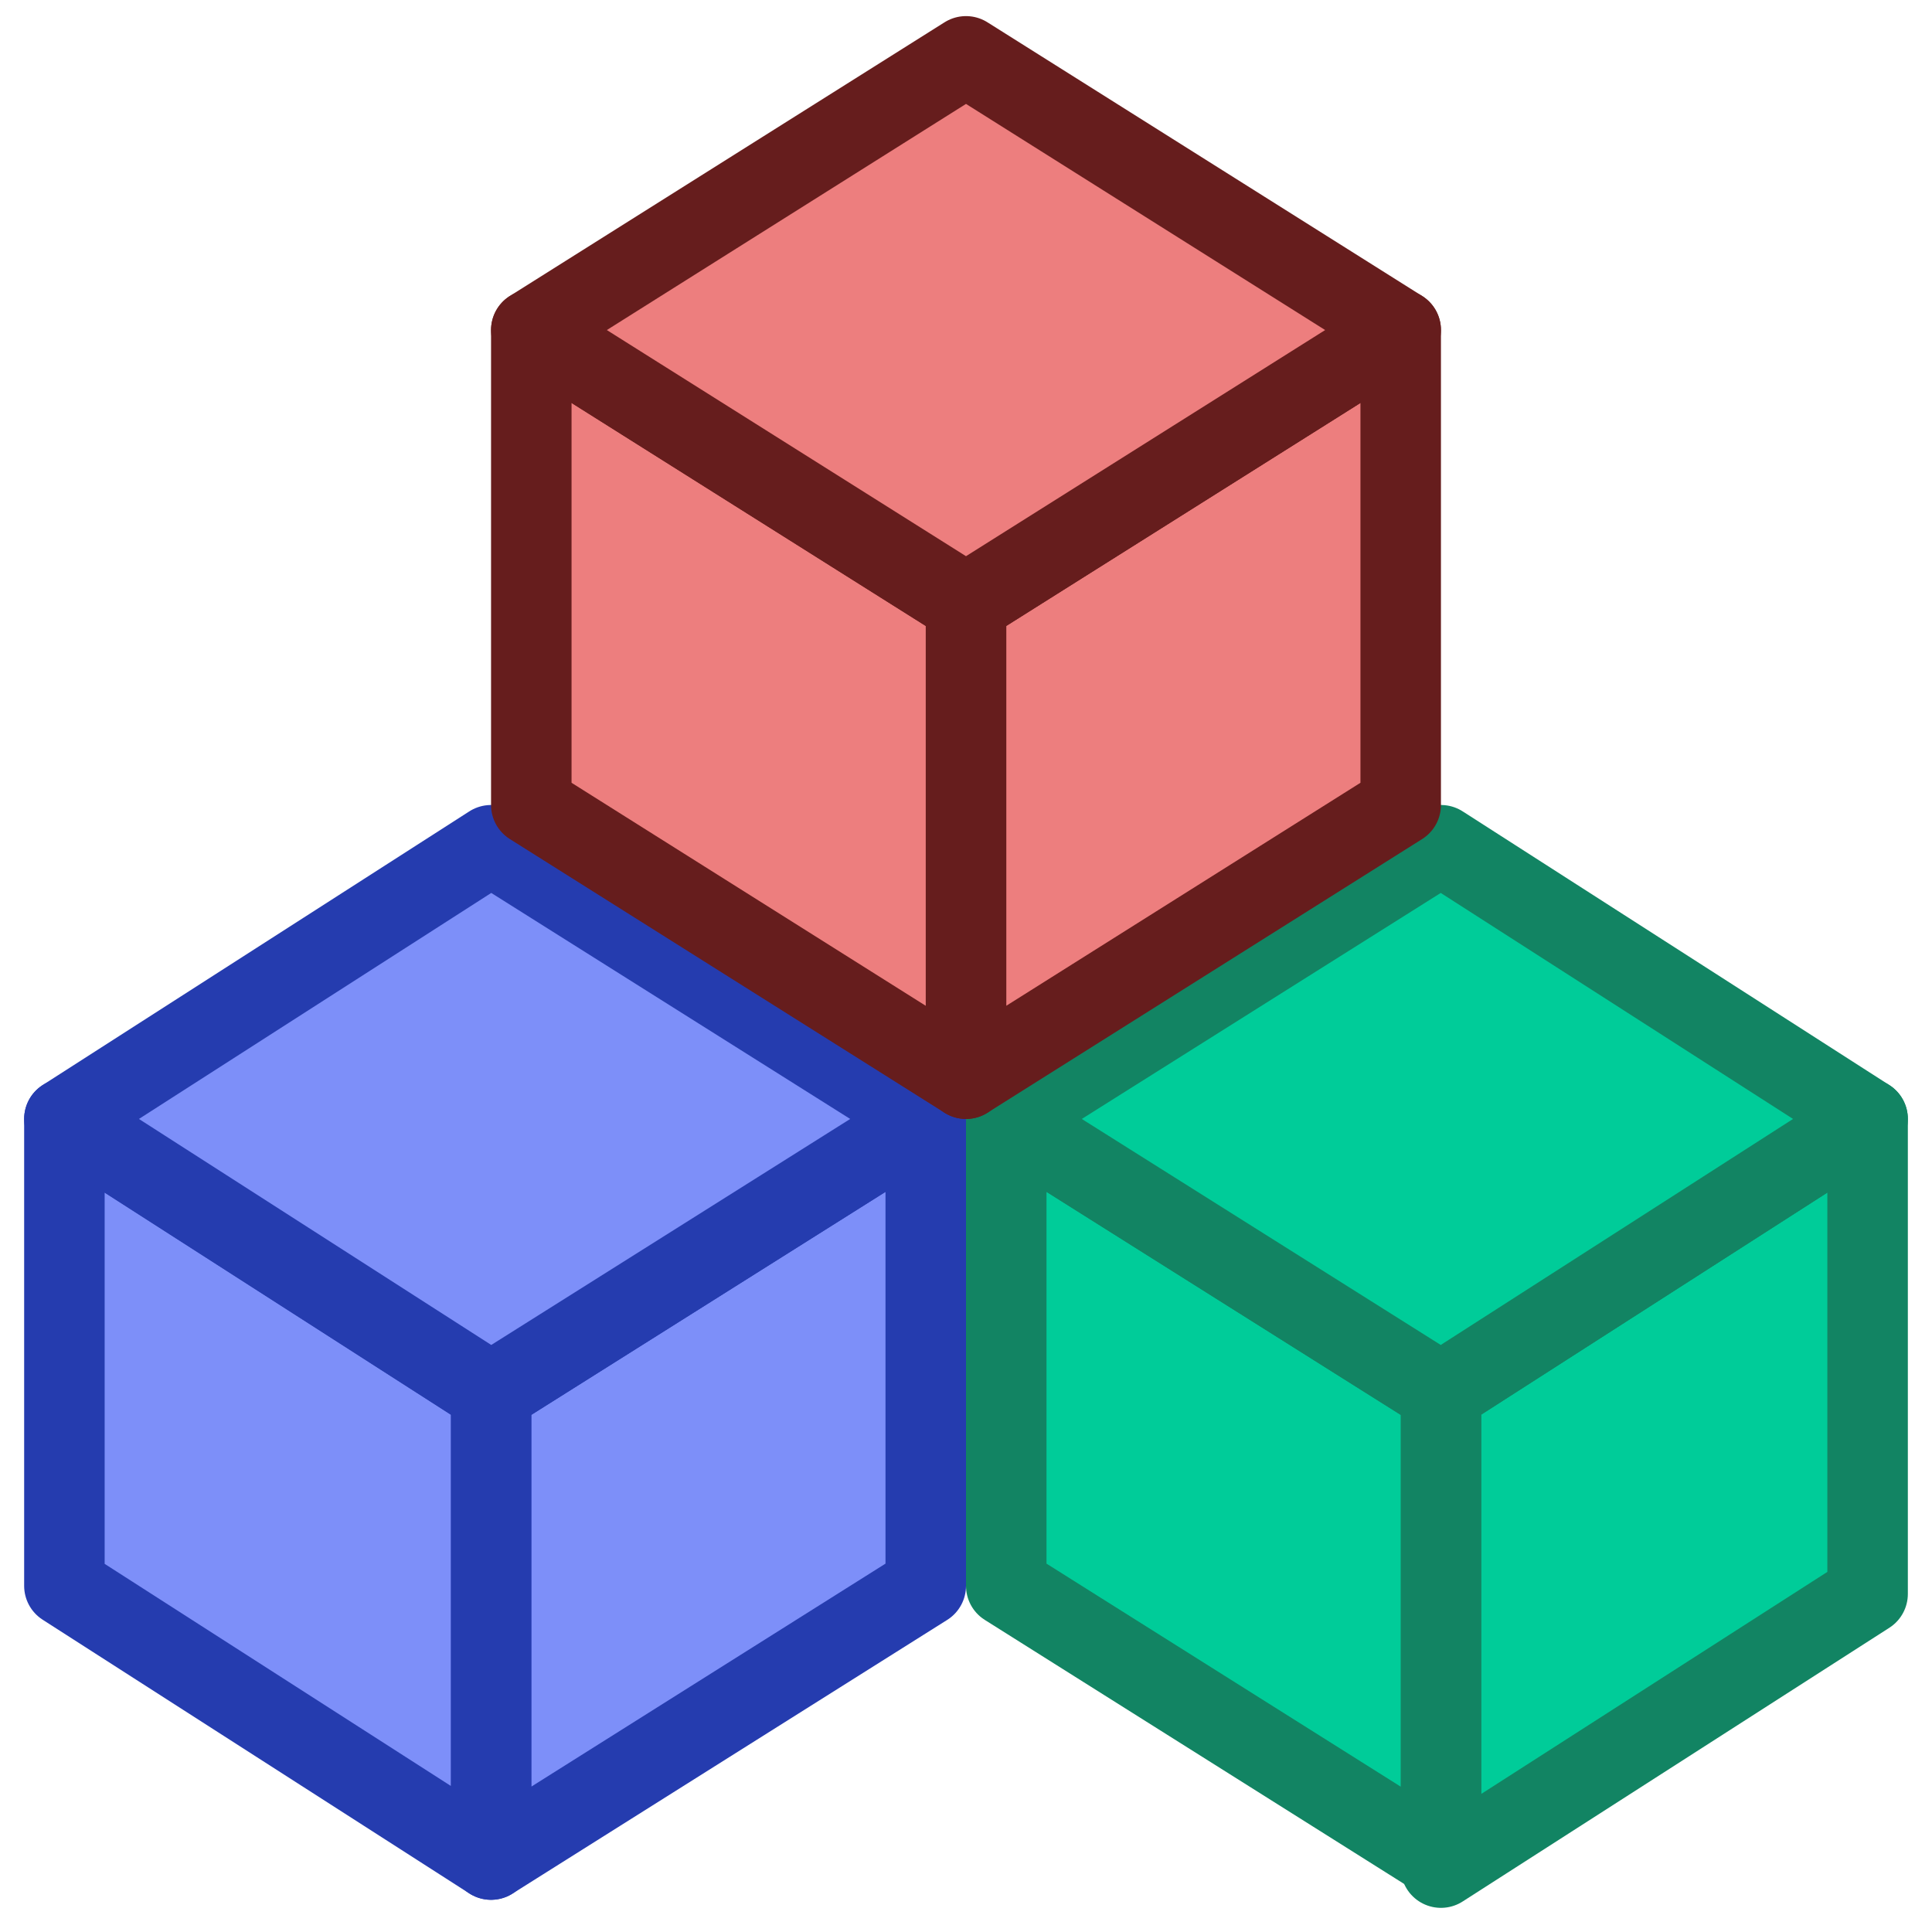 <?xml version="1.0" encoding="utf-8"?>
<!-- Generator: Adobe Illustrator 19.2.1, SVG Export Plug-In . SVG Version: 6.00 Build 0)  -->
<svg version="1.1" id="Layer_1" xmlns="http://www.w3.org/2000/svg"  x="0px" y="0px"
	 viewBox="0 0 24 24" style="enable-background:new 0 0 24 24;" xml:space="preserve">
<style type="text/css">
	.st0{fill:#7D8FF9;stroke:#253CAF;stroke-linecap:round;stroke-linejoin:round;stroke-miterlimit:10;}
	.st1{fill:#00CC99;stroke:#128463;stroke-linecap:round;stroke-linejoin:round;stroke-miterlimit:10;}
	.st2{fill:#ED7E7E;stroke:#661D1D;stroke-linejoin:round;stroke-miterlimit:10;}
</style>
<g>
	<g>
		<polygon class="st0" points="6.1,17.3 6.1,23.1 11.5,19.7 11.5,13.9 		"/>
		<polygon class="st0" points="6.1,17.3 6.1,23.1 0.8,19.7 0.8,13.9 		"/>
		<polygon class="st0" points="11.5,13.9 6.1,10.5 0.8,13.9 6.1,17.3 		"/>
	</g>
	<g>
		<polygon class="st1" points="17.9,17.3 17.9,23.2 23.2,19.8 23.2,13.9 		"/>
		<polygon class="st1" points="17.9,17.3 17.9,23.1 12.5,19.7 12.5,13.9 		"/>
		<polygon class="st1" points="23.2,13.9 17.9,10.5 12.5,13.9 17.9,17.3 		"/>
	</g>
</g>
<polygon class="st2" points="12,7.5 12,13.4 17.4,10 17.4,4.1 "/>
<polygon class="st2" points="12,7.5 12,13.4 6.6,10 6.6,4.1 "/>
<polygon class="st2" points="17.4,4.1 12,0.7 6.6,4.1 12,7.5 "/>
</svg>
